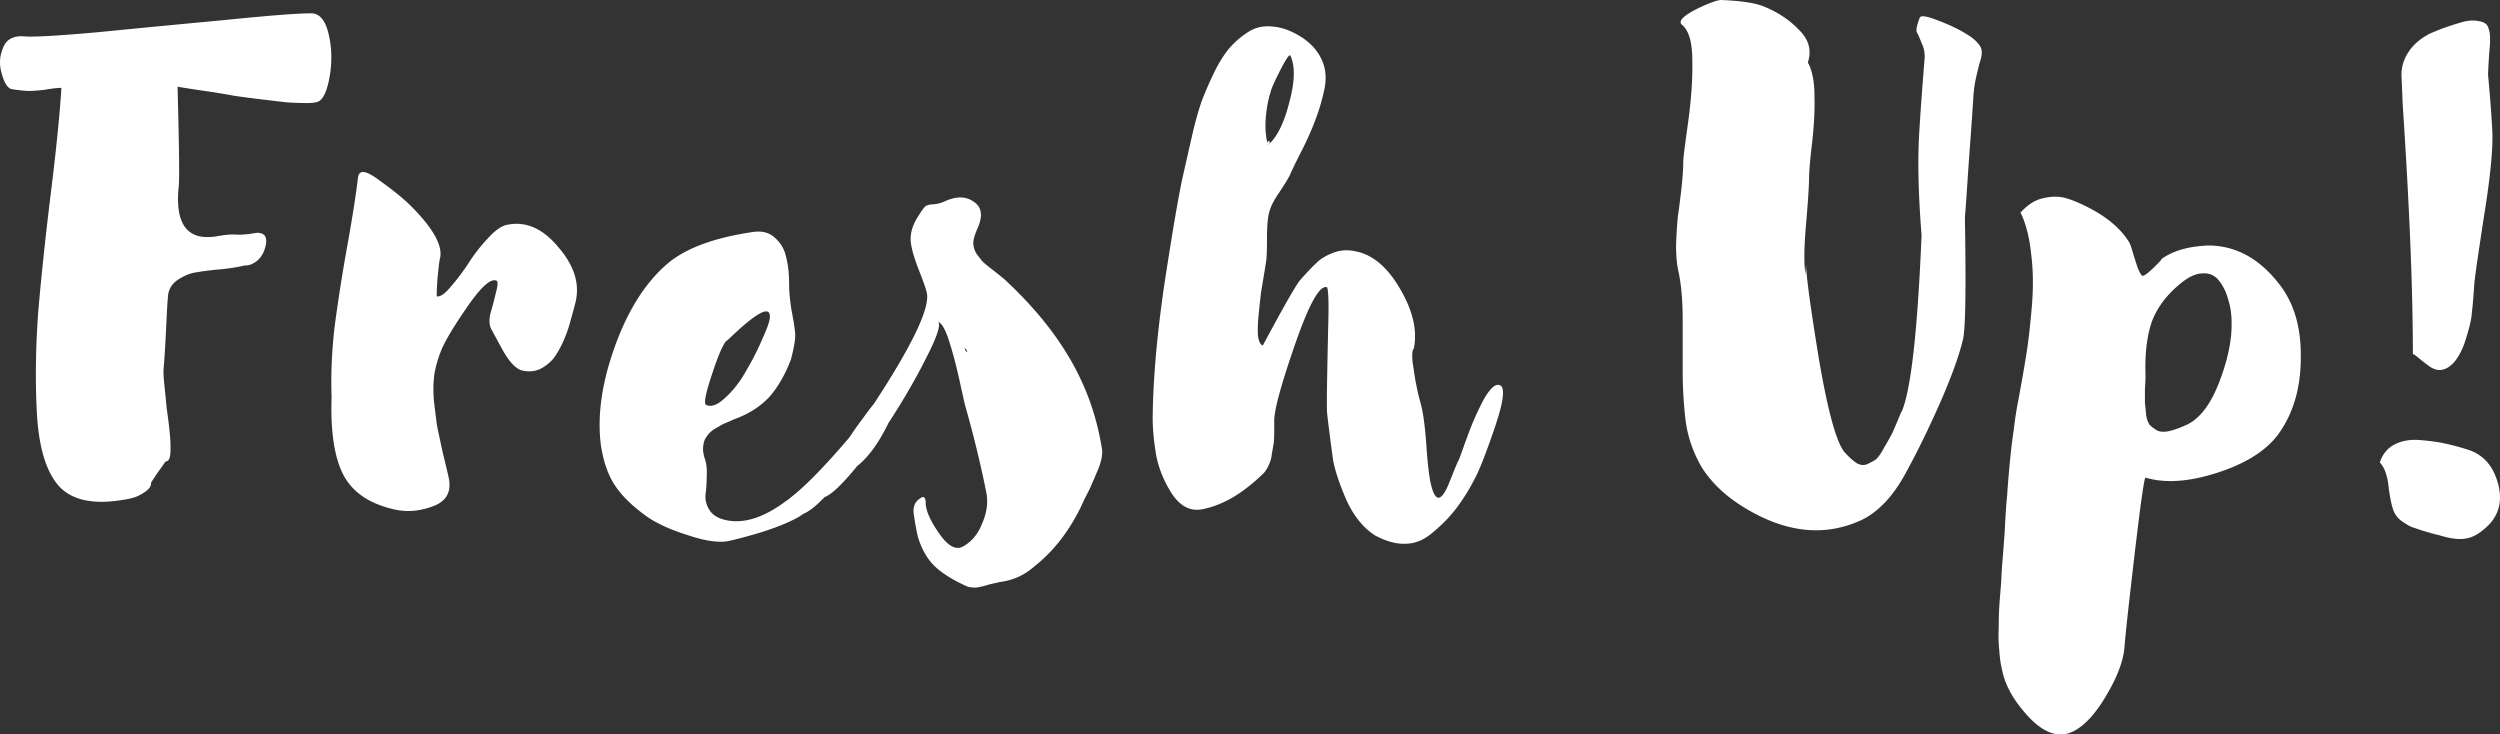 <svg width="354" height="104" fill="none" xmlns="http://www.w3.org/2000/svg"><rect width="100%" height="100%" fill="#333333" stroke="none"/><path d="M44.056 1.888c1.193 0 2.017.973 2.472 2.919.454 1.888.51 3.862.17 5.922-.34 2.003-.852 3.205-1.534 3.605-.284.172-.852.258-1.704.258-.795 0-1.704-.029-2.727-.086a423.534 423.534 0 01-3.663-.43c-1.42-.171-2.727-.343-3.92-.514a92.157 92.157 0 00-4.175-.687c-1.59-.229-2.868-.43-3.834-.6.227 8.41.284 13.103.17 14.076-.568 5.379 1.193 7.753 5.283 7.124 1.25-.23 2.187-.315 2.812-.258.681.058 1.676-.028 2.982-.257 1.136 0 1.534.658 1.193 1.974-.34 1.316-1.08 2.174-2.215 2.575a3.143 3.143 0 01-.767.086c-.625.172-1.647.343-3.068.515-1.42.114-2.613.257-3.578.429-.966.114-1.903.486-2.812 1.116-.852.572-1.306 1.373-1.363 2.403-.057.515-.142 2.003-.256 4.464-.114 2.403-.227 4.234-.34 5.493-.058.457-.03 1.259.084 2.403.114 1.087.228 2.232.341 3.433a70.79 70.79 0 01.426 3.434c.114 1.144.142 2.117.085 2.918-.056.744-.255 1.116-.596 1.116-.057 0-.256.257-.596.772-.341.458-.682.945-1.023 1.46l-.511.772c.057.4-.17.8-.682 1.202a6.657 6.657 0 01-1.533.858 10.11 10.11 0 01-1.449.343c-4.43.801-7.583.144-9.458-1.974-1.817-2.117-2.84-5.665-3.067-10.643-.227-4.578-.142-9.413.255-14.506a474.52 474.52 0 011.79-16.651c.738-6.009 1.221-10.844 1.448-14.506-.568 0-1.335.086-2.3.257-.966.115-1.733.172-2.3.172-.512 0-1.336-.086-2.472-.258-.568-.171-1.022-.887-1.363-2.145-.398-1.26-.34-2.49.17-3.691C.886 5.579 1.88 5.036 3.414 5.15c1.306.114 4.828-.086 10.565-.6 5.794-.573 11.758-1.145 17.893-1.718 6.192-.629 10.253-.944 12.184-.944zM71.75 31.844c2.67-.572 5.112.486 7.327 3.176 2.273 2.632 3.068 5.264 2.386 7.896a48.846 48.846 0 01-.682 2.49c-.17.744-.483 1.66-.937 2.746-.454 1.03-.937 1.889-1.448 2.575-.512.63-1.165 1.145-1.96 1.545-.795.344-1.647.4-2.556.172-.852-.229-1.761-1.202-2.727-2.918a320.42 320.42 0 01-1.534-2.833c-.34-.572-.397-1.345-.17-2.317.284-.973.54-1.946.767-2.919.284-1.03.313-1.602.085-1.716-.795-.344-2.13.83-4.005 3.519-1.874 2.69-3.124 4.75-3.749 6.18a17.129 17.129 0 00-1.022 3.433c-.17 1.145-.199 2.432-.085 3.863.17 1.43.312 2.575.426 3.433.17.858.454 2.203.852 4.034.454 1.831.738 3.033.852 3.605.34 1.888-.398 3.176-2.215 3.862-1.818.687-3.579.859-5.283.516-3.522-.745-5.965-2.318-7.328-4.721-1.363-2.46-1.96-6.209-1.79-11.244-.113-3.205.03-6.524.427-9.957a242.51 242.51 0 011.79-11.416c.738-4.12 1.249-7.381 1.533-9.785.17-1.087 1.193-.915 3.067.515 1.932 1.374 3.437 2.604 4.516 3.691 3.124 3.147 4.46 5.608 4.005 7.382-.057.114-.17 1.03-.341 2.746-.114 1.717-.142 2.575-.085 2.575.511.058 1.164-.4 1.96-1.373a30.416 30.416 0 002.47-3.262 23.233 23.233 0 012.727-3.519c1.023-1.144 1.932-1.802 2.727-1.974zm84.297 31.758c.056.344.028.801-.086 1.374-.114.572-.34 1.23-.681 1.974-.285.686-.54 1.287-.767 1.802-.227.515-.54 1.144-.937 1.889-.341.744-.54 1.173-.597 1.287-1.704 3.433-3.863 6.18-6.475 8.24-1.421 1.26-3.04 2.002-4.857 2.232-.227.057-.739.171-1.534.343-.738.23-1.307.372-1.704.43-.398.057-.852.028-1.363-.087-1.932-.858-3.437-1.774-4.516-2.746-1.079-.973-1.903-2.318-2.471-4.035-.227-.8-.455-2.002-.682-3.605-.114-.972.199-1.688.938-2.145.454-.344.709-.172.766.515v.257c.057 1.088.71 2.518 1.96 4.292 1.249 1.774 2.386 2.346 3.408 1.716 1.193-.686 2.074-1.774 2.642-3.261.624-1.43.823-2.833.596-4.206-.795-4.005-1.818-8.211-3.067-12.617-.057-.23-.313-1.374-.767-3.434-.455-2.06-.937-3.89-1.448-5.493-.512-1.602-1.023-2.518-1.534-2.747.341.515-.228 2.203-1.704 5.065-1.421 2.86-3.21 5.95-5.368 9.27-1.364 2.803-2.841 4.835-4.431 6.094-2.102 2.575-3.636 4.034-4.601 4.377-1.193 1.26-2.215 2.06-3.067 2.403l-.341.258c-2.102 1.259-5.425 2.432-9.969 3.519-1.421.343-3.409.086-5.965-.773-2.556-.8-4.544-1.716-5.964-2.746-1.989-1.43-3.465-2.89-4.43-4.378-.967-1.487-1.62-3.404-1.96-5.75-.512-4.178.17-8.841 2.044-13.991 1.875-5.15 4.374-9.041 7.499-11.673 2.556-2.118 6.503-3.577 11.843-4.378 1.363-.229 2.442.029 3.238.773a4.893 4.893 0 011.619 2.746c.284 1.087.426 2.375.426 3.863 0 1.03.113 2.26.341 3.69.283 1.431.454 2.518.511 3.262.056.744-.142 1.974-.597 3.69-.852 2.233-1.903 4.035-3.152 5.408-1.25 1.317-2.897 2.347-4.942 3.09-.511.23-.909.401-1.193.515-.284.115-.653.315-1.108.601a4.23 4.23 0 00-1.107.773c-.228.229-.455.543-.682.944-.17.4-.256.858-.256 1.373 0 .458.114 1.002.341 1.631.171.63.227 1.402.171 2.317 0 .859-.057 1.689-.17 2.49-.058.8.141 1.545.596 2.231.454.687 1.221 1.145 2.3 1.374 2.556.572 5.453-.372 8.691-2.833.057 0 .171-.086.341-.257 2.101-1.603 4.885-4.435 8.35-8.498.057-.057.256-.343.597-.858a35.15 35.15 0 011.363-1.888 41.505 41.505 0 011.619-2.146c5.396-8.24 7.895-13.447 7.498-15.622-.114-.572-.511-1.716-1.193-3.433-.682-1.774-1.051-3.119-1.108-4.034-.057-1.145.312-2.318 1.108-3.52.454-.743.795-1.201 1.022-1.373.284-.171.682-.257 1.193-.257a5.133 5.133 0 001.534-.43c1.647-.743 3.01-.715 4.09.086 1.136.744 1.306 2.003.511 3.777-.341.744-.54 1.402-.596 1.974 0 .515.141 1.03.426 1.545.341.458.624.83.852 1.116.227.229.71.63 1.448 1.202a59.61 59.61 0 011.619 1.287c5.339 4.921 9.145 10.071 11.418 15.45 1.136 2.632 1.959 5.522 2.471 8.67zm-53.254-15.278c-.511.63-1.193 2.26-2.045 4.892-.852 2.575-1.107 3.949-.767 4.12.739.344 1.648 0 2.727-1.03 1.136-1.03 2.13-2.317 2.982-3.862a38.077 38.077 0 002.301-4.55c.681-1.487 1.022-2.488 1.022-3.003.057-1.717-1.903-.658-5.879 3.175l-.341.258zm33.742 1.03c.056.057.113.143.17.258.113.171.199.257.256.257-.057-.343-.2-.515-.426-.515zm75.932 5.236c.682.4.398 2.432-.852 6.094-1.249 3.662-2.215 6.094-2.897 7.296a27.088 27.088 0 01-2.471 3.948c-.908 1.202-2.016 2.346-3.323 3.433-1.249 1.088-2.556 1.631-3.919 1.631-1.306.058-2.755-.343-4.345-1.202-1.648-1.087-2.983-2.746-4.005-4.978-.966-2.231-1.59-4.091-1.875-5.579a267.035 267.035 0 01-.852-6.61c-.056-.457-.056-2.23 0-5.32.057-3.09.114-5.809.171-8.155.057-2.403 0-3.89-.171-4.463-1.022-.4-2.527 2.26-4.516 7.982-1.988 5.722-2.982 9.356-2.982 10.901v1.46c0 .8-.028 1.401-.085 1.802-.056.343-.142.83-.256 1.459a4.396 4.396 0 01-.426 1.545c-.17.4-.397.772-.681 1.116-2.897 2.86-5.794 4.577-8.691 5.15-1.647.343-3.068-.344-4.261-2.06-1.135-1.717-1.902-3.548-2.3-5.494-.341-2.002-.511-3.805-.511-5.407.057-5.379.596-11.588 1.619-18.626 1.079-7.095 1.931-12.13 2.556-15.106.681-3.033 1.222-5.408 1.619-7.125.341-1.373.71-2.66 1.107-3.862a52.672 52.672 0 011.704-3.948c.682-1.43 1.421-2.633 2.216-3.605a12.323 12.323 0 012.812-2.404c1.022-.63 2.187-.858 3.493-.686 1.307.114 2.698.658 4.175 1.63 1.307.916 2.215 2.003 2.727 3.262.511 1.202.596 2.575.255 4.12-.341 1.545-.738 2.89-1.193 4.034-.397 1.145-1.05 2.633-1.959 4.464-.909 1.774-1.477 2.947-1.704 3.519-.227.457-.738 1.287-1.534 2.489-.795 1.144-1.278 2.146-1.449 3.004-.17.744-.255 1.86-.255 3.348 0 1.43-.028 2.431-.085 3.004 0 .114-.086.686-.256 1.716l-.511 3.09a185.33 185.33 0 00-.341 3.176c-.114 1.145-.142 2.117-.085 2.918.114.802.34 1.26.681 1.374 3.068-5.722 4.857-8.841 5.368-9.356 1.023-1.144 1.79-1.946 2.301-2.403.511-.515 1.278-.973 2.3-1.374 1.023-.4 2.13-.457 3.323-.171 2.386.515 4.46 2.317 6.22 5.407 1.762 3.033 2.386 5.808 1.875 8.326-.227.229-.284.887-.171 1.974.171 1.087.285 1.831.341 2.232.057.343.2 1.058.426 2.146.285 1.087.455 1.745.512 1.974.284 1.259.511 3.118.681 5.579.171 2.403.37 4.12.597 5.15.568 2.575 1.363 2.746 2.385.515.171-.4.426-1.03.767-1.888.341-.859.597-1.46.767-1.803.057-.057.256-.572.597-1.545.34-.973.71-1.974 1.107-3.004a36.79 36.79 0 011.363-3.09c.512-1.087 1.023-1.917 1.534-2.49.511-.572.966-.743 1.363-.514zm-32.548-41.543c-.341 1.03-.568 2.231-.682 3.605-.113 1.373-.028 2.603.256 3.69 0 .058.029.115.085.172 1.25-1.087 2.244-3.09 2.982-6.008.796-2.918.852-5.122.171-6.61-.114-.285-.568.344-1.364 1.889-.908 1.774-1.391 2.861-1.448 3.262zm-.426 7.295v-.171c0-.172.057-.23.17-.172.228.057.2.229-.085.515 0-.057-.028-.114-.085-.172zm99.077-15.45c.738.458 1.249.887 1.534 1.288.341.343.511.744.511 1.202a3.9 3.9 0 01-.256 1.373c-.114.4-.284 1.087-.511 2.06a17.432 17.432 0 00-.426 3.004 502.375 502.375 0 01-.426 6.18c-.17 2.289-.312 4.32-.426 6.094-.114 1.717-.227 3.29-.341 4.721.171 9.9.086 15.622-.255 17.167-.512 2.231-1.591 5.235-3.238 9.012-1.648 3.72-3.21 6.924-4.686 9.613-1.819 3.491-3.977 5.837-6.476 7.039-5.34 2.46-11.02 1.774-17.041-2.06-2.33-1.488-4.147-3.234-5.453-5.236a17.515 17.515 0 01-2.386-6.695 59.274 59.274 0 01-.426-6.953V45.32c0-2.747-.199-5.036-.597-6.867-.227-.973-.34-2.232-.34-3.777.056-1.544.141-2.89.255-4.034.171-1.144.341-2.489.512-4.034.17-1.545.255-2.832.255-3.862 0-.344.227-2.146.682-5.408.454-3.319.653-6.237.596-8.755 0-2.575-.483-4.263-1.448-5.064-.626-.515.17-1.316 2.385-2.403C242.159.372 243.21 0 243.721 0c2.727.114 4.686.4 5.879.858 2.045.801 3.749 1.917 5.113 3.348 1.419 1.373 1.845 2.918 1.278 4.635.624 1.144.937 2.718.937 4.72.056 2.003-.057 4.235-.341 6.696-.284 2.403-.426 4.062-.426 4.978 0 1.03-.142 3.204-.426 6.523-.284 3.262-.313 5.608-.085 7.039l.085-1.288c.056 1.831.682 6.38 1.875 13.648 1.249 7.21 2.442 11.501 3.578 12.874.625.687 1.193 1.202 1.704 1.545.512.287.994.344 1.449.172a8.692 8.692 0 001.278-.687c.341-.286.738-.858 1.193-1.716a34.19 34.19 0 001.193-2.146 92.04 92.04 0 001.193-2.833 7.73 7.73 0 01.085-.085c1.306-3.033 2.243-11.359 2.812-24.978-.455-5.722-.569-10.5-.341-14.334.17-2.918.426-6.466.767-10.643a4.268 4.268 0 00-.426-2.232c-.285-.744-.512-1.259-.682-1.545-.114-.343.028-1.03.426-2.06.17-.343 1.051-.2 2.641.43 1.647.629 3.011 1.287 4.09 1.973zm43.984 35.106c2.159 2.632 3.237 6.037 3.237 10.214.057 4.12-.823 7.61-2.641 10.472-1.59 2.632-4.487 4.663-8.691 6.094-4.203 1.43-7.754 1.717-10.651.858-.17-.057-.681 3.52-1.533 10.73-.852 7.267-1.335 11.701-1.449 13.304-.17 1.945-1.022 4.205-2.556 6.78-1.534 2.633-3.124 4.35-4.771 5.15-1.931.916-3.976.258-6.135-1.974-2.102-2.231-3.38-4.435-3.835-6.609a15.807 15.807 0 01-.426-2.918 19.39 19.39 0 01-.085-3.176c0-1.144.029-2.174.085-3.09.057-.858.143-1.946.256-3.262.057-1.259.114-2.231.17-2.918.058-.572.171-2.06.341-4.463.114-2.346.228-4.006.341-4.979.057-1.03.171-2.46.341-4.291.17-1.889.37-3.577.596-5.064a54.36 54.36 0 01.682-4.378c.455-2.46.824-4.578 1.108-6.352.284-1.773.54-4.005.767-6.694.227-2.69.199-5.15-.086-7.382-.226-2.29-.709-4.235-1.448-5.837-.057 0-.085-.028-.085-.086 1.022-1.144 2.102-1.83 3.237-2.06 1.193-.286 2.273-.286 3.238 0 1.023.287 2.273.83 3.749 1.631 2.386 1.316 4.119 2.861 5.198 4.635.114.172.284.658.511 1.46.227.743.455 1.459.682 2.145.284.687.511 1.059.681 1.116.285.057 1.137-.658 2.557-2.146l.17-.257c1.591-1.145 3.778-1.774 6.561-1.889 3.806 0 7.101 1.746 9.884 5.236zm-12.781 20.085c1.818-.916 3.323-2.947 4.516-6.094 1.193-3.147 1.761-5.922 1.704-8.326 0-1.201-.171-2.317-.511-3.347-.284-1.03-.71-1.889-1.279-2.575-.567-.744-1.334-1.088-2.3-1.03-.909 0-1.931.457-3.067 1.373-2.045 1.66-3.437 3.52-4.176 5.58-.681 2.06-.965 4.577-.852 7.552a31.7 31.7 0 01-.085 1.889v1.974c.057.458.114 1.03.171 1.717.114.629.284 1.087.511 1.373.284.286.625.544 1.022.772.455.23 1.052.258 1.79.086.738-.171 1.59-.486 2.556-.944zm31.89-9.956c0-9.099-.482-20.915-1.448-35.45a318.55 318.55 0 00-.171-4.034 5.77 5.77 0 01.937-3.176c.626-1.03 1.619-1.916 2.983-2.66a40.467 40.467 0 011.874-.773 49.127 49.127 0 012.641-.858c.967-.286 1.819-.344 2.557-.172.795.115 1.25.487 1.363 1.116.227.515.256 1.602.085 3.262-.113 1.602-.17 2.689-.17 3.261.284 3.09.483 5.723.596 7.897.114 2.518-.284 6.58-1.193 12.188-.852 5.55-1.306 8.727-1.363 9.528-.113 1.774-.227 3.118-.341 4.034-.056.858-.312 2.003-.767 3.433-.397 1.43-.965 2.604-1.704 3.52-1.079 1.2-2.186 1.458-3.323.772-.113-.057-.539-.372-1.278-.944-.738-.63-1.164-.944-1.278-.944zm7.839 13.561c2.102.687 3.493 2.232 4.175 4.635.682 2.346.285 4.32-1.193 5.923-1.136 1.144-2.186 1.802-3.152 1.974-.966.229-2.272.085-3.92-.43-.284-.057-.823-.2-1.619-.429a26.204 26.204 0 01-1.874-.6c-.455-.115-.966-.372-1.534-.773-.568-.343-.994-.772-1.278-1.287-.341-.63-.625-1.803-.852-3.52-.171-1.773-.597-3.004-1.278-3.69.398-1.202 1.107-2.06 2.13-2.575 1.022-.515 2.215-.716 3.579-.601 1.42.114 2.641.286 3.663.515 1.023.229 2.074.515 3.153.858z" fill="#fff"/></svg>